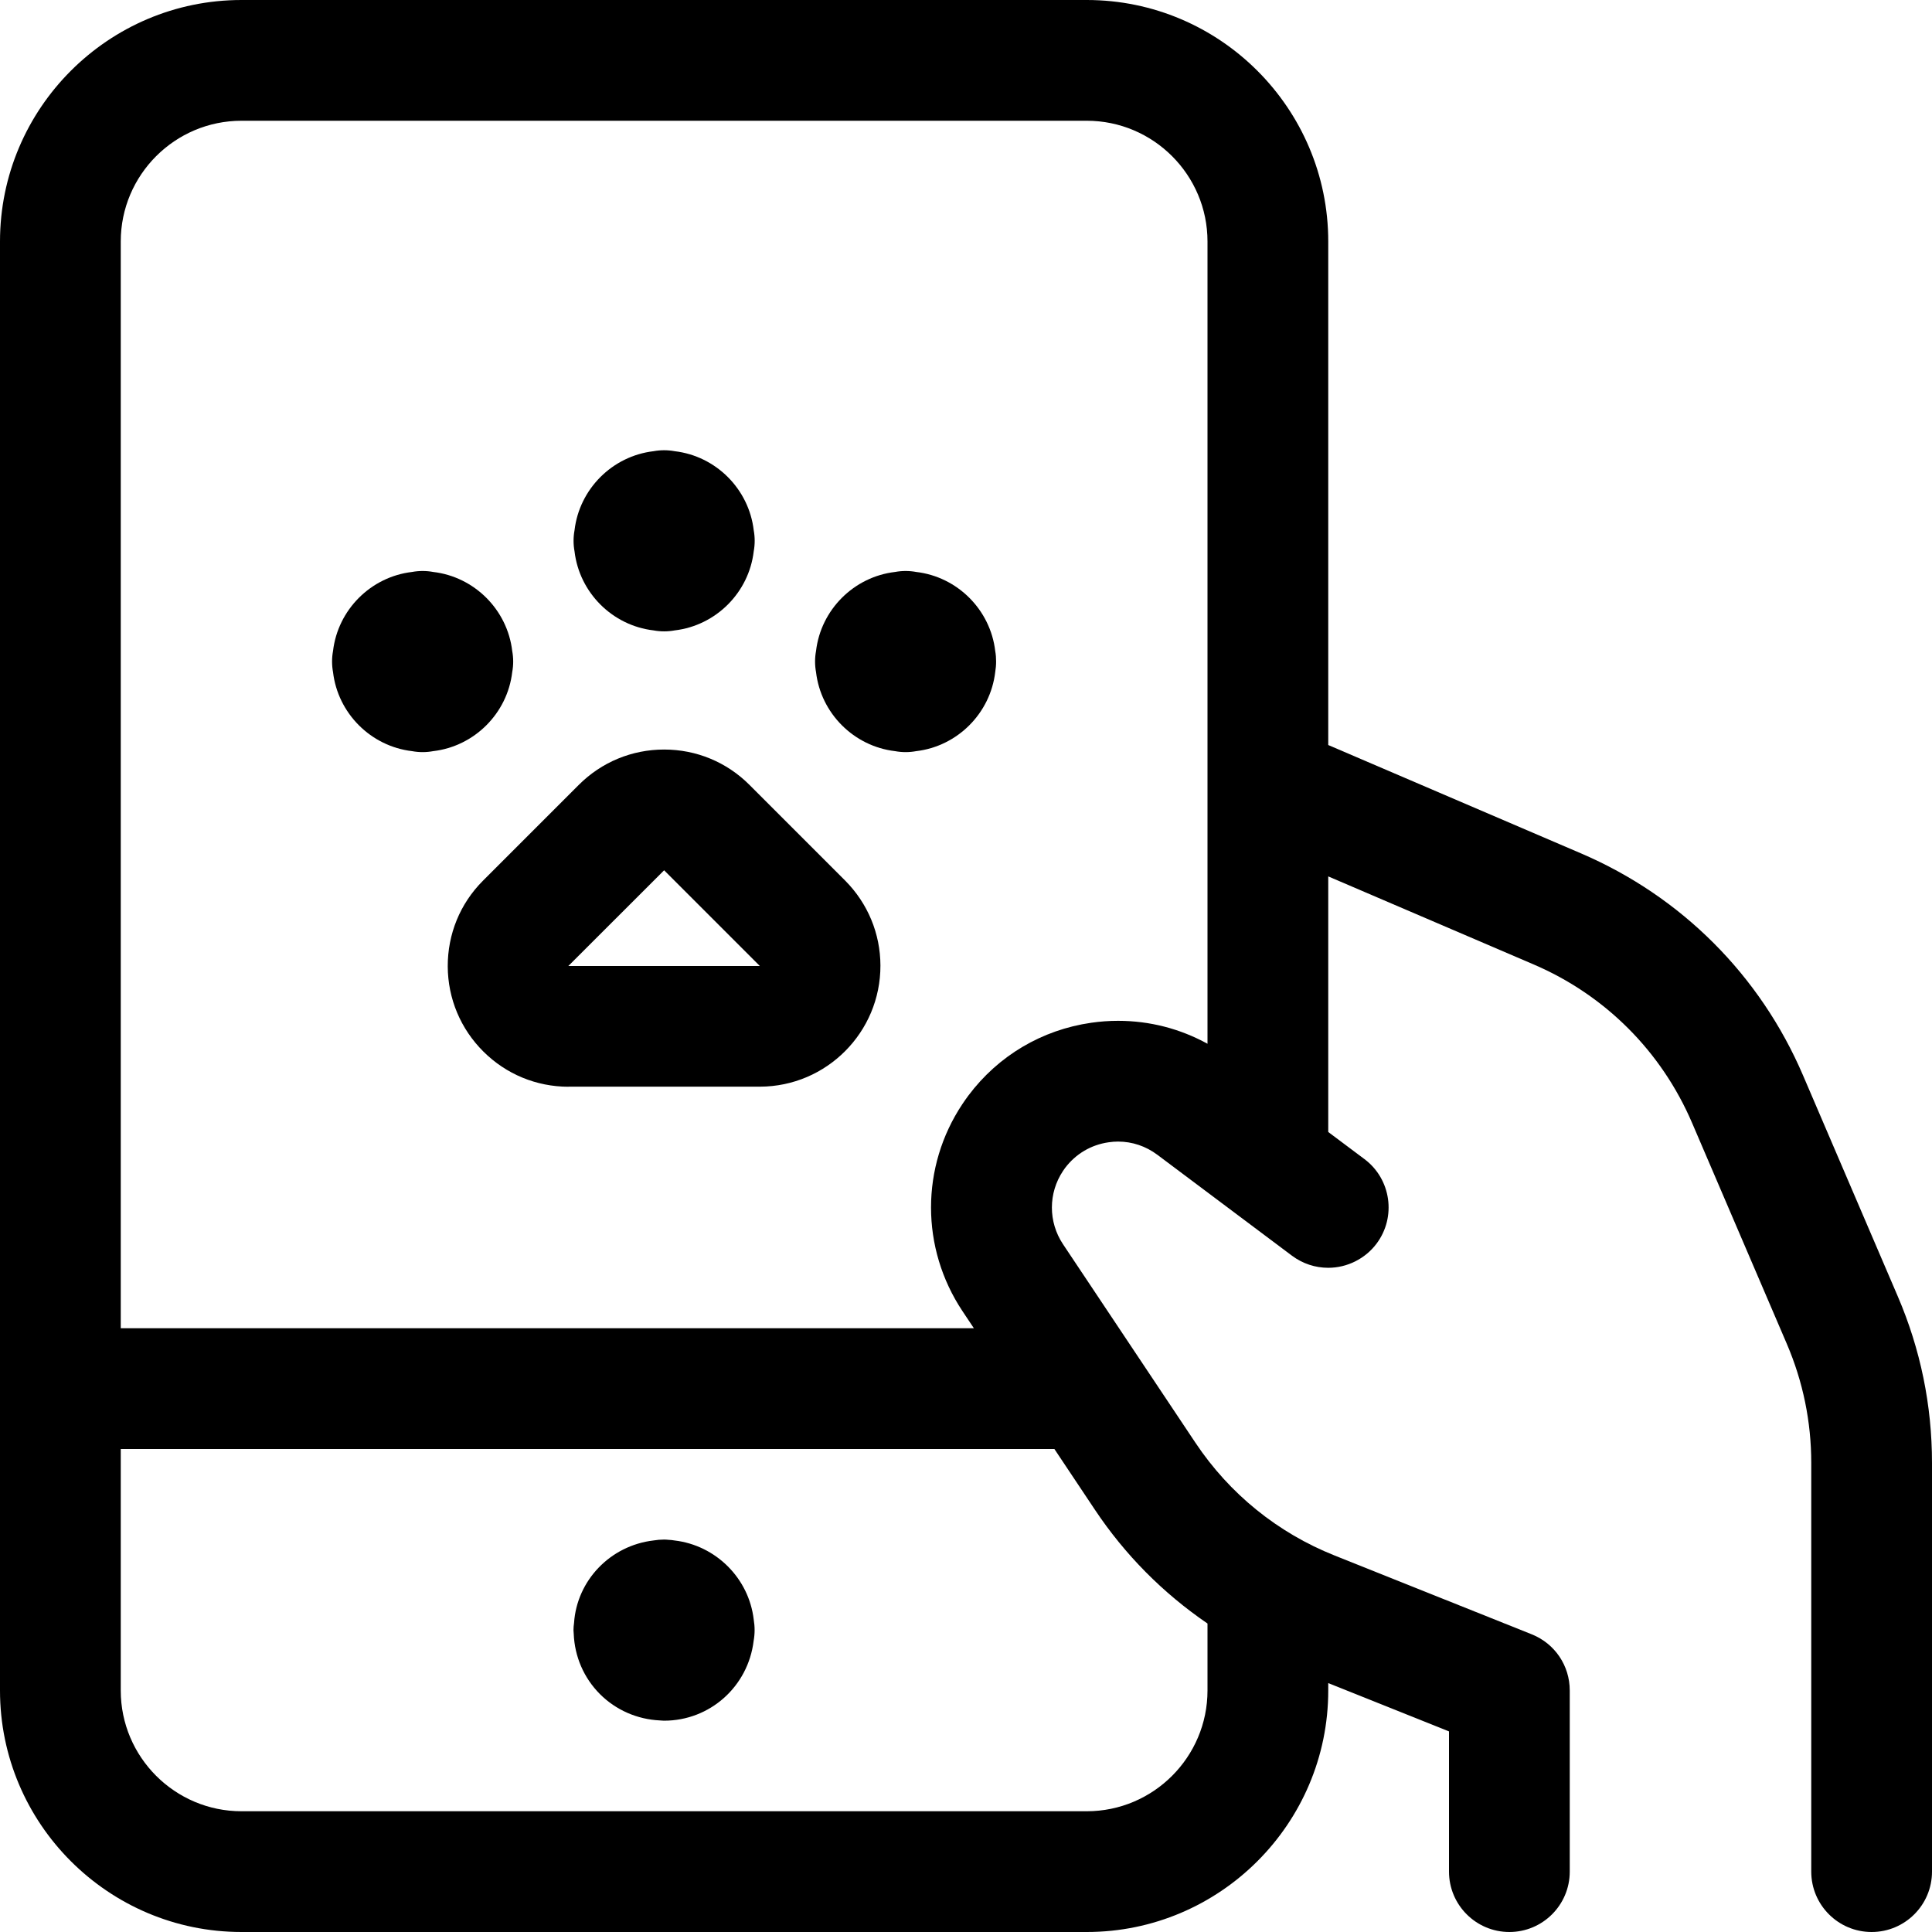 <?xml version="1.0" encoding="utf-8"?>
<!-- Generator: Adobe Illustrator 22.1.0, SVG Export Plug-In . SVG Version: 6.00 Build 0)  -->
<svg version="1.1" id="Regular" xmlns="http://www.w3.org/2000/svg" xmlns:xlink="http://www.w3.org/1999/xlink" x="0px" y="0px"
	 viewBox="0 0 24 24" style="enable-background:new 0 0 24 24;" xml:space="preserve">
<title>pet-tracking-tablet</title>
<g>
	<path d="M23.25,24c-0.414,0-0.75-0.336-0.75-0.75v-5.077c0-0.511-0.102-1.008-0.303-1.478L21.02,13.95
		c-0.381-0.889-1.08-1.589-1.97-1.97l-2.55-1.093v3.175l0.45,0.337c0.331,0.248,0.398,0.719,0.15,1.05
		c-0.141,0.188-0.366,0.3-0.6,0.3c-0.163,0-0.318-0.052-0.449-0.149l-1.674-1.255c-0.143-0.107-0.312-0.164-0.488-0.164
		c-0.039,0-0.079,0.003-0.118,0.009c-0.218,0.031-0.409,0.145-0.541,0.32l-0.025,0.036c-0.184,0.276-0.184,0.633,0,0.91l1.645,2.466
		c0.423,0.634,1.021,1.119,1.729,1.401l2.451,0.98C19.315,20.418,19.5,20.691,19.5,21v2.25c0,0.414-0.336,0.75-0.75,0.75
		S18,23.664,18,23.25v-1.742l-1.5-0.6V21c0,1.654-1.346,3-3,3H3c-1.654,0-3-1.346-3-3V3c0-1.654,1.346-3,3-3h10.5
		c1.654,0,3,1.346,3,3v6.255l3.14,1.346c1.245,0.534,2.225,1.513,2.758,2.758l1.177,2.745C23.857,16.761,24,17.457,24,18.173v5.077
		C24,23.664,23.664,24,23.25,24z M1.5,21c0,0.827,0.673,1.5,1.5,1.5h10.5c0.827,0,1.5-0.673,1.5-1.5v-0.832
		c-0.556-0.38-1.026-0.855-1.399-1.414L13.098,18H1.5V21z M12.098,16.5l-0.142-0.213c-0.52-0.782-0.521-1.792,0-2.573
		c0.024-0.036,0.049-0.071,0.074-0.105c0.371-0.495,0.913-0.816,1.526-0.904c0.111-0.016,0.222-0.024,0.333-0.024
		c0.393,0,0.771,0.098,1.111,0.285V3c0-0.827-0.673-1.5-1.5-1.5H3C2.173,1.5,1.5,2.173,1.5,3v13.5H12.098z"/>
	<path d="M8.2,21.372c-0.284-0.013-0.549-0.129-0.748-0.328c-0.199-0.2-0.314-0.465-0.325-0.749
		c-0.001-0.015-0.003-0.033-0.003-0.045c0-0.031,0.003-0.06,0.007-0.089c0.035-0.527,0.449-0.962,0.988-1.025
		c0.042-0.007,0.086-0.011,0.13-0.011c0.015,0,0.036,0.001,0.053,0.003c0.027,0.001,0.052,0.004,0.076,0.008
		c0.514,0.06,0.925,0.469,0.985,0.983c0.007,0.043,0.011,0.086,0.011,0.131c0,0.044-0.004,0.089-0.012,0.133
		c-0.068,0.567-0.543,0.992-1.112,0.992C8.251,21.375,8.217,21.374,8.2,21.372z"/>
	<path d="M8.25,7.843c-0.044,0-0.088-0.004-0.131-0.012c-0.513-0.06-0.922-0.47-0.982-0.982C7.129,6.806,7.125,6.762,7.125,6.718
		S7.129,6.63,7.137,6.587c0.06-0.513,0.47-0.922,0.982-0.982C8.162,5.597,8.206,5.593,8.25,5.593s0.088,0.004,0.131,0.012
		c0.513,0.06,0.922,0.47,0.982,0.982C9.371,6.63,9.375,6.674,9.375,6.718S9.371,6.806,9.363,6.849
		c-0.06,0.513-0.47,0.922-0.982,0.982C8.338,7.839,8.294,7.843,8.25,7.843z"/>
	<path d="M5.25,9.343c-0.044,0-0.088-0.004-0.131-0.012c-0.513-0.06-0.922-0.47-0.982-0.982C4.129,8.306,4.125,8.262,4.125,8.218
		S4.129,8.13,4.137,8.087c0.06-0.513,0.47-0.922,0.982-0.982C5.162,7.097,5.206,7.093,5.25,7.093s0.088,0.004,0.131,0.012
		c0.513,0.06,0.922,0.47,0.982,0.982C6.371,8.13,6.375,8.174,6.375,8.218S6.371,8.306,6.363,8.349
		c-0.06,0.513-0.47,0.922-0.982,0.982C5.338,9.339,5.294,9.343,5.25,9.343z"/>
	<path d="M11.25,9.343c-0.044,0-0.088-0.004-0.131-0.012c-0.513-0.06-0.922-0.47-0.982-0.982c-0.008-0.043-0.012-0.087-0.012-0.131
		s0.004-0.088,0.012-0.131c0.06-0.513,0.47-0.922,0.982-0.982c0.043-0.008,0.087-0.012,0.131-0.012s0.088,0.004,0.131,0.012
		c0.513,0.06,0.922,0.47,0.982,0.982c0.008,0.043,0.011,0.087,0.011,0.131s-0.004,0.088-0.011,0.131
		c-0.061,0.513-0.47,0.922-0.982,0.982C11.338,9.339,11.294,9.343,11.25,9.343z"/>
	<path d="M7.061,13.5c-0.399-0.001-0.773-0.156-1.055-0.436c-0.284-0.282-0.442-0.658-0.444-1.059
		c-0.001-0.401,0.153-0.779,0.436-1.063L7.19,9.75c0.283-0.283,0.66-0.439,1.06-0.439c0.401,0,0.777,0.156,1.06,0.439l1.189,1.189
		c0.281,0.283,0.437,0.658,0.438,1.055c0.002,0.828-0.669,1.503-1.497,1.505c0,0-0.001,0-0.001,0H7.061z M7.06,12l2.379,0
		L8.25,10.811C8.25,10.811,7.06,12,7.06,12z"/>
</g>
</svg>
